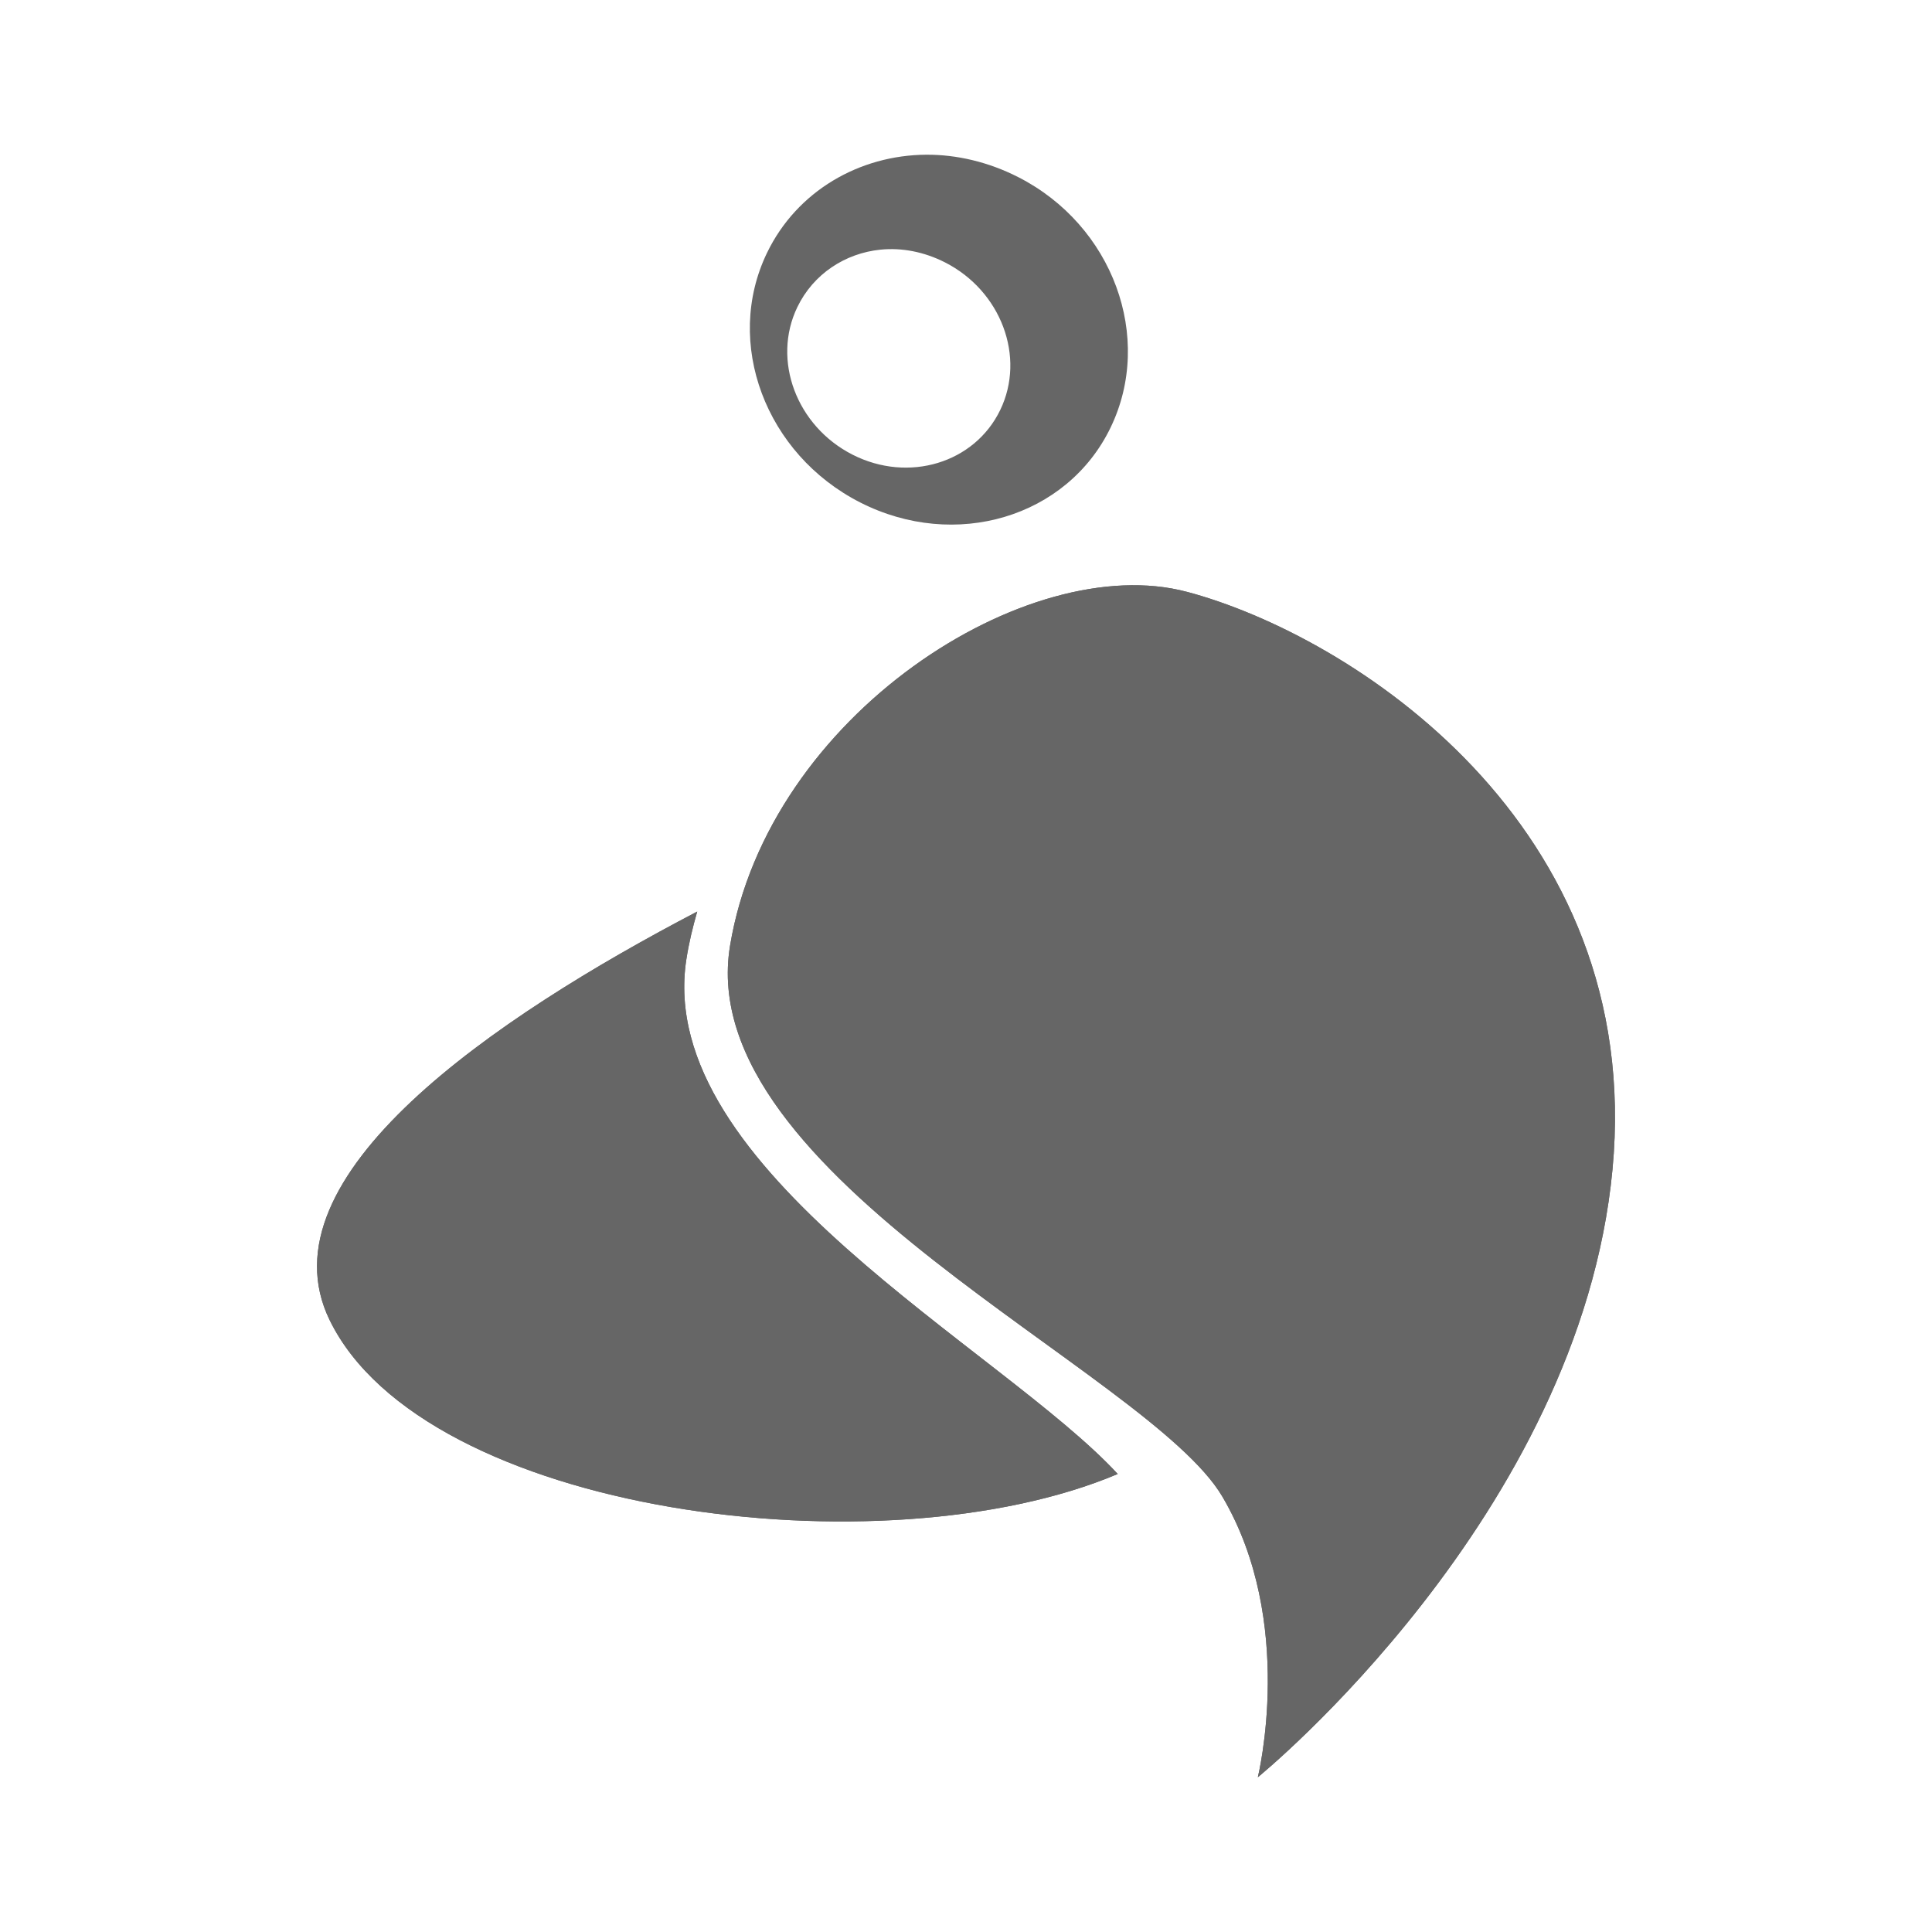 <?xml version="1.0" encoding="UTF-8" standalone="no"?>
<!-- Created with Inkscape (http://www.inkscape.org/) -->

<svg
   xmlns:dc="http://purl.org/dc/elements/1.1/"
   xmlns:cc="http://creativecommons.org/ns#"
   xmlns:rdf="http://www.w3.org/1999/02/22-rdf-syntax-ns#"
   xmlns:svg="http://www.w3.org/2000/svg"
   xmlns="http://www.w3.org/2000/svg"
   xmlns:xlink="http://www.w3.org/1999/xlink"
   xmlns:inkscape="http://www.inkscape.org/namespaces/inkscape"
   version="1.1"
   width="100%"
   height="100%"
   viewBox="0 0 512 512"
   id="svg2">
  <defs
     id="defs4">
    <clipPath
       id="2">
      <path
         d="M 26,0 C 11.603,0 0,11.603 0,26 v 460 c 0,14.397 11.603,26 26,26 h 460 c 14.397,0 26,-11.603 26,-26 V 26 C 512,11.603 500.397,0 486,0 H 26"
         inkscape:connector-curvature="0"
         id="path7" />
    </clipPath>
  </defs>
  <path
     d="M 26,0 C 11.603,0 0,11.603 0,26 v 460 c 0,14.397 11.603,26 26,26 h 460 c 14.397,0 26,-11.603 26,-26 V 26 C 512,11.603 500.397,0 486,0 H 26"
     inkscape:connector-curvature="0"
     id="path9"
     style="fill:none" />
  <path
     d="m 314.53,156.84 c -42.04,-11.188 -110.95,32.62 -121.06,93.79 -10.1,61.17 110.82,112.75 130.44,145.94 19.619,33.19 9.427,74.42 9.427,74.42 0,0 85.34,-69.32 93.99,-161.07 8.662,-91.75 -69.53,-141.58 -112.81,-153.09"
     inkscape:connector-curvature="0"
     id="0"
     style="fill:#666666" />
  <path
     d="M 184.76,241.58 C 131.3,269.511 68.78,311.7 87.35,349.82 c 25.05,51.45 146.58,67.15 208.86,40.802 -30.583,-33.15 -122.88,-80.72 -114.32,-136.37 0.671,-4.359 1.683,-8.515 2.882,-12.685"
     inkscape:connector-curvature="0"
     id="1"
     style="fill:#666666" />
  <g
     clip-path="url(#2)"
     id="g59"
     style="opacity:0.0">
    <g
       id="g61">
      <path
         d="M 314.53,156.84 C 272.49,145.652 203.58,189.46 193.47,250.63 L 547.02,604.18 C 557.131,543.01 626.05,499.2 668.08,510.39 z"
         inkscape:connector-curvature="0"
         id="path63" />
      <path
         d="m 193.46,250.63 c -3.553,21.52 9.108,41.851 27.869,60.61 l 353.55,353.55 C 556.118,646.029 543.456,625.7 547.01,604.18 z"
         inkscape:connector-curvature="0"
         id="path65" />
      <path
         d="m 221.33,311.24 c 31.33,31.33 79.67,58.28 97.92,79.08 L 672.8,743.87 c -18.251,-20.796 -66.59,-47.748 -97.92,-79.08 z"
         inkscape:connector-curvature="0"
         id="path67" />
      <path
         d="m 319.26,390.32 c 1.888,2.151 3.454,4.236 4.646,6.253 l 353.55,353.55 c -1.192,-2.02 -2.758,-4.102 -4.646,-6.253 z"
         inkscape:connector-curvature="0"
         id="path69" />
      <path
         d="m 323.9,396.58 c 19.619,33.19 9.427,74.42 9.427,74.42 l 353.55,353.55 c 0,0 10.191,-41.23 -9.427,-74.42 z"
         inkscape:connector-curvature="0"
         id="path71" />
      <path
         d="m 333.33,471 c 0,0 85.34,-69.32 93.99,-161.07 l 353.55,353.55 c -8.656,91.75 -93.99,161.07 -93.99,161.07 z"
         inkscape:connector-curvature="0"
         id="path73" />
      <path
         d="m 427.32,309.93 c 4.531,-47.988 -14.701,-84.51 -40.27,-110.08 L 740.6,553.4 c 25.568,25.568 44.8,62.09 40.27,110.08 z"
         inkscape:connector-curvature="0"
         id="path75" />
      <path
         d="m 387.05,199.85 c -23.315,-23.315 -51.899,-37.522 -72.54,-43.01 l 353.55,353.55 c 20.64,5.489 49.22,19.697 72.54,43.01 z"
         inkscape:connector-curvature="0"
         id="path77" />
    </g>
    <g
       id="g79">
      <path
         d="M 184.76,241.58 C 131.3,269.511 68.78,311.7 87.35,349.82 L 440.9,703.37 c -18.567,-38.12 43.957,-80.31 97.41,-108.24 z"
         inkscape:connector-curvature="0"
         id="path81" />
      <path
         d="m 87.35,349.82 c 2.661,5.464 6.409,10.526 11.06,15.176 l 353.55,353.55 c -4.65,-4.65 -8.399,-9.712 -11.06,-15.176 z"
         inkscape:connector-curvature="0"
         id="path83" />
      <path
         d="m 98.41,365 c 39.14,39.14 142.13,49.17 197.8,25.626 l 353.55,353.55 C 594.098,767.724 491.1,757.687 451.96,718.55 z"
         inkscape:connector-curvature="0"
         id="path85" />
      <path
         d="m 296.21,390.62 c -0.87,-0.943 -1.79,-1.898 -2.756,-2.864 l 353.55,353.55 c 0.966,0.966 1.886,1.921 2.756,2.864 z"
         inkscape:connector-curvature="0"
         id="path87" />
      <path
         d="m 293.45,387.76 c -19.04,-19.04 -56.01,-42.551 -82.3,-69.42 L 564.7,671.89 c 26.28,26.871 63.26,50.38 82.3,69.42 z"
         inkscape:connector-curvature="0"
         id="path89" />
      <path
         d="m 211.16,318.34 c -19.27,-19.703 -32.788,-41.21 -29.27,-64.08 l 353.55,353.55 c -3.52,22.873 9.999,44.38 29.27,64.08 z"
         inkscape:connector-curvature="0"
         id="path91" />
      <path
         d="m 181.89,254.25 c 0.671,-4.359 1.683,-8.515 2.882,-12.685 l 353.55,353.55 c -1.199,4.17 -2.211,8.326 -2.882,12.685 z"
         inkscape:connector-curvature="0"
         id="path93" />
    </g>
    <g
       id="g95">
      <path
         d="m 245.5,41 c -17.717,0.097 -34.31,9.608 -42.23,26 l 353.55,353.55 c 7.919,-16.396 24.512,-25.907 42.23,-26 z"
         inkscape:connector-curvature="0"
         id="path97" />
      <path
         d="m 203.27,67 c -9.09,18.828 -4.086,41.2 10.791,56.08 l 353.55,353.55 C 552.734,461.753 547.727,439.38 556.82,420.55 z"
         inkscape:connector-curvature="0"
         id="path99" />
      <path
         d="m 214.06,123.08 c 3.968,3.968 8.637,7.402 13.929,10.09 l 353.55,353.55 c -5.291,-2.692 -9.961,-6.126 -13.929,-10.09 z"
         inkscape:connector-curvature="0"
         id="path101" />
      <path
         d="m 227.99,133.18 c 25.13,12.78 54.811,3.977 66.33,-19.869 l 353.55,353.55 c -11.519,23.845 -41.2,32.649 -66.33,19.869 z"
         inkscape:connector-curvature="0"
         id="path103" />
      <path
         d="m 294.32,113.31 c 9.122,-18.887 4.183,-41.475 -10.748,-56.41 l 353.55,353.55 c 14.932,14.932 19.871,37.52 10.748,56.41 z"
         inkscape:connector-curvature="0"
         id="path105" />
      <path
         d="m 283.57,56.901 c -3.923,-3.923 -8.536,-7.318 -13.765,-9.978 l 353.55,353.55 c 5.229,2.66 9.842,6.05 13.765,9.978 z"
         inkscape:connector-curvature="0"
         id="path107" />
      <path
         d="m 269.81,46.924 c -7.853,-3.996 -16.254,-5.963 -24.307,-5.92 l 353.55,353.55 c 8.05,-0.044 16.454,1.923 24.307,5.92 z"
         inkscape:connector-curvature="0"
         id="path109" />
      <path
         d="m 233.35,66.16 c 5.615,-0.568 11.534,0.554 17.1,3.381 L 604,423.091 c -5.567,-2.827 -11.486,-3.948 -17.1,-3.381 z"
         inkscape:connector-curvature="0"
         id="path111" />
      <path
         d="m 250.45,69.54 c 3.121,1.588 5.877,3.615 8.22,5.958 l 353.55,353.55 c -2.343,-2.343 -5.099,-4.371 -8.22,-5.958 z"
         inkscape:connector-curvature="0"
         id="path113" />
      <path
         d="m 258.67,75.5 c 8.795,8.795 11.774,22.04 6.406,33.15 l 353.55,353.55 c 5.369,-11.12 2.389,-24.359 -6.406,-33.15 z"
         inkscape:connector-curvature="0"
         id="path115" />
      <path
         d="m 265.07,108.66 c -6.799,14.08 -24.304,19.386 -39.14,11.839 l 353.55,353.55 c 14.835,7.546 32.34,2.24 39.14,-11.839 z"
         inkscape:connector-curvature="0"
         id="path117" />
      <path
         d="m 225.94,120.49 c -3.121,-1.588 -5.877,-3.615 -8.22,-5.958 l 353.55,353.55 c 2.343,2.343 5.099,4.371 8.22,5.958 z"
         inkscape:connector-curvature="0"
         id="path119" />
      <path
         d="m 217.72,114.54 c -8.795,-8.795 -11.774,-22.04 -6.406,-33.15 l 353.55,353.55 c -5.369,11.12 -2.389,24.359 6.406,33.15 z"
         inkscape:connector-curvature="0"
         id="path121" />
      <path
         d="m 211.31,81.38 c 4.251,-8.799 12.684,-14.277 22.04,-15.221 l 353.55,353.55 c -9.357,0.945 -17.79,6.422 -22.04,15.221 z"
         inkscape:connector-curvature="0"
         id="path123" />
    </g>
  </g>
  <path
     d="m 245.5,41 c -17.717,0.097 -34.31,9.608 -42.23,26 -11.519,23.85 -0.412,53.39 24.719,66.17 25.13,12.78 54.811,3.977 66.33,-19.869 11.519,-23.85 0.617,-53.6 -24.513,-66.38 -7.853,-3.996 -16.254,-5.963 -24.307,-5.92 m -12.153,25.16 c 5.615,-0.568 11.534,0.554 17.1,3.381 14.834,7.546 21.425,25.03 14.626,39.11 -6.799,14.08 -24.304,19.386 -39.14,11.839 -14.834,-7.546 -21.425,-25.03 -14.625,-39.11 4.251,-8.799 12.684,-14.277 22.04,-15.221 z"
     inkscape:connector-curvature="0"
     id="path125"
     style="fill:#666666" />
  <use
     id="use127"
     x="0"
     y="0"
     width="1"
     height="1"
     xlink:href="#0" />
  <use
     id="use129"
     x="0"
     y="0"
     width="1"
     height="1"
     xlink:href="#1" />
</svg>
